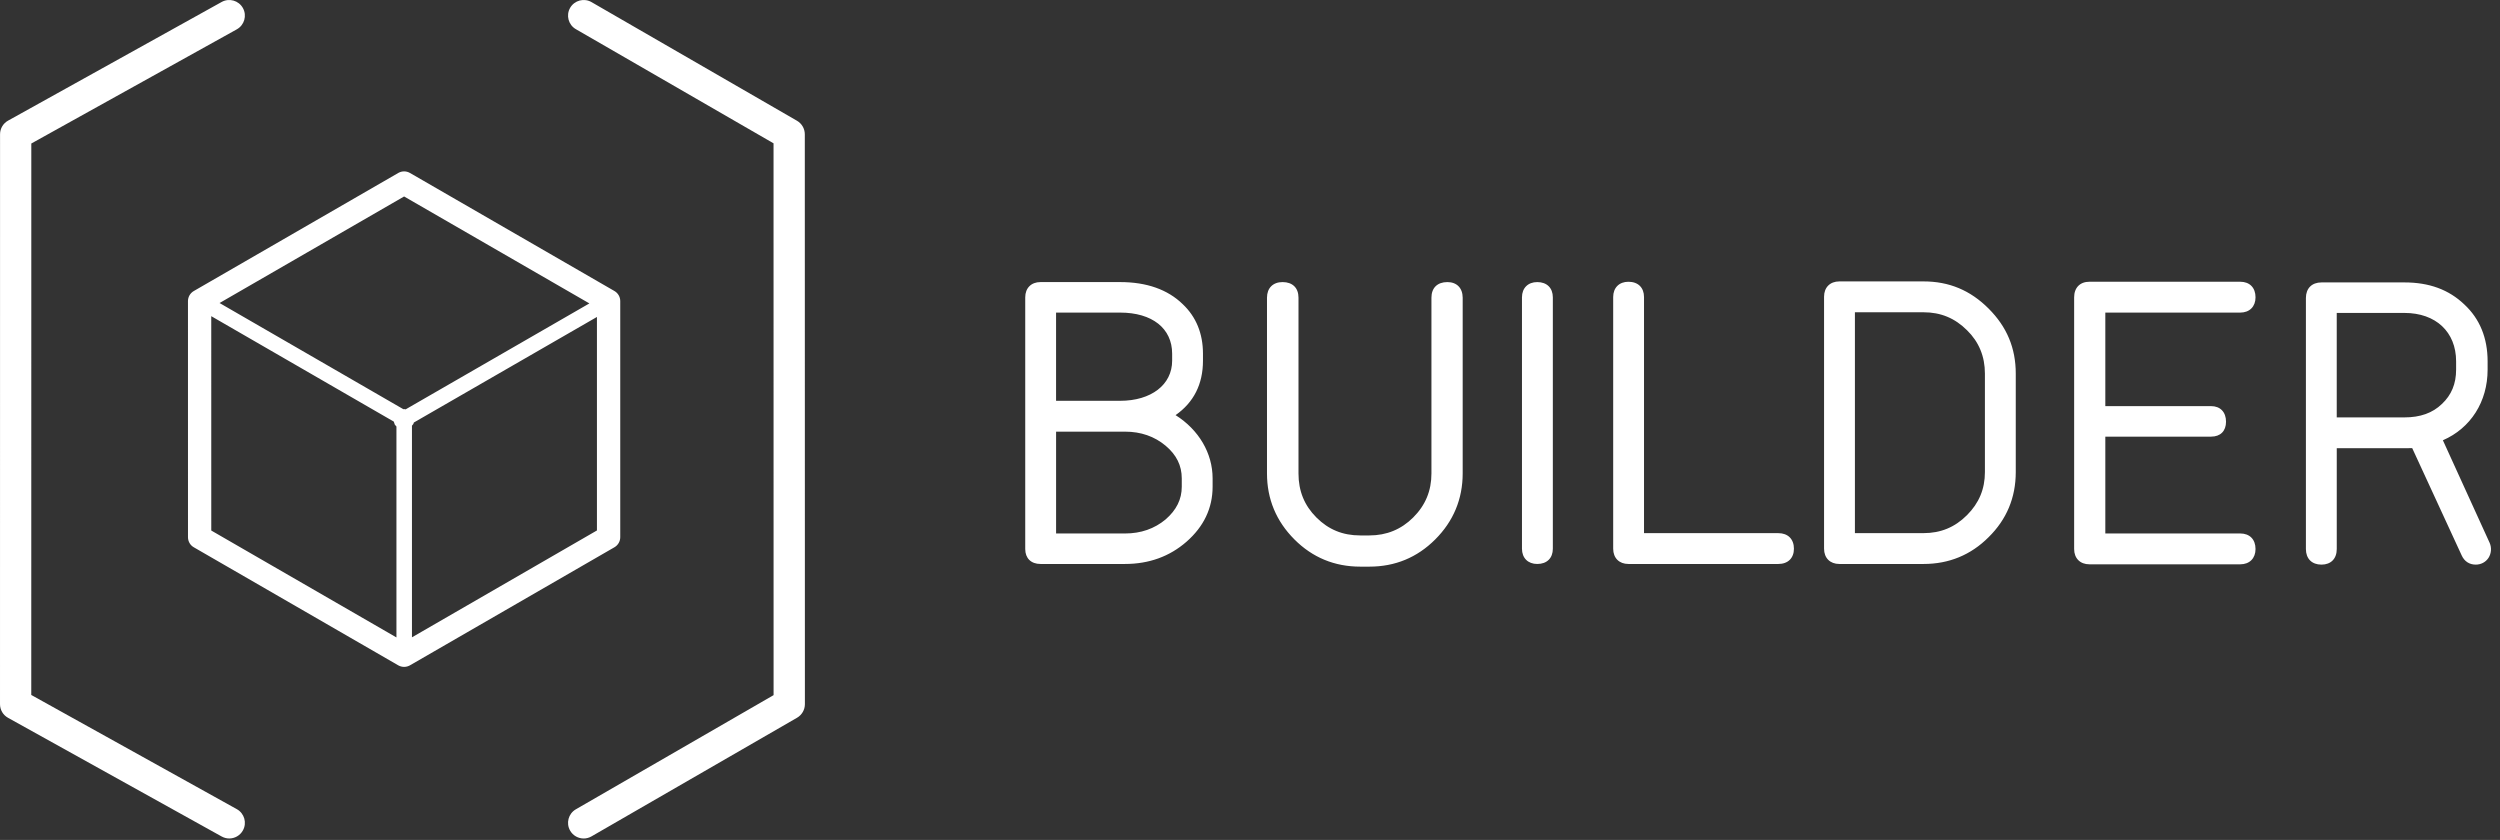 <svg xmlns="http://www.w3.org/2000/svg" width="119.053" height="40" viewBox="0 0 119.053 40"><rect x="0" y="0" width="119.053" height="40" fill="#333333" stroke="none"/><g fill="#fff"><path d="M55.982 19.769c.867-.607 1.305-1.478 1.305-2.592v-.332c0-.96-.325-1.755-.963-2.359-.716-.699-1.72-1.053-2.985-1.053h-3.79c-.441 0-.726.285-.726.727v11.986c0 .439.278.711.726.711h4.027c1.136 0 2.12-.355 2.924-1.057.827-.723 1.246-1.604 1.246-2.623v-.395c0-1.206-.664-2.32-1.764-3.013zm-5.691-4.883h3.048c1.53 0 2.48.75 2.48 1.959v.332c0 1.143-.996 1.91-2.48 1.91h-3.048v-4.201zm5.986 8.291c0 .601-.253 1.111-.771 1.56-.53.442-1.178.668-1.929.668h-3.285v-4.849h3.285c.751 0 1.399.225 1.929.668.519.436.771.945.771 1.559v.394zM68.926 13.433c-.476 0-.759.277-.759.742v8.371c0 .825-.284 1.513-.87 2.098-.568.566-1.267.854-2.083.854h-.441c-.827 0-1.507-.278-2.083-.854-.575-.575-.854-1.261-.854-2.098v-8.371c0-.465-.283-.742-.758-.742-.458 0-.742.285-.742.742v8.371c0 1.22.44 2.277 1.309 3.145.857.858 1.91 1.293 3.129 1.293h.441c1.22 0 2.272-.435 3.13-1.293.869-.868 1.31-1.927 1.31-3.145v-8.371c-.002-.457-.28-.742-.729-.742zM73.206 13.433c-.442 0-.728.285-.728.727v11.97c0 .442.286.727.728.727.458 0 .742-.278.742-.727v-11.97c-.001-.448-.284-.727-.742-.727zM84.686 25.389h-6.396v-11.245c0-.448-.283-.726-.742-.726-.442 0-.726.285-.726.726v11.986c0 .442.284.727.726.727h7.138c.458 0 .743-.278.743-.727 0-.457-.285-.741-.743-.741zM91.604 13.401h-4.012c-.442 0-.728.286-.728.727v12.002c0 .442.286.727.728.727h4.012c1.208 0 2.25-.429 3.093-1.273.86-.844 1.296-1.886 1.296-3.101v-4.691c0-1.215-.422-2.228-1.293-3.097-.869-.871-1.882-1.294-3.096-1.294zm2.92 9.081c0 .805-.28 1.476-.854 2.05-.575.576-1.251.856-2.066.856h-3.271v-10.517h3.271c.814 0 1.491.279 2.069.857.564.551.851 1.245.851 2.063v4.691zM106.684 14.886c.442 0 .727-.286.727-.727 0-.458-.279-.742-.727-.742h-7.184c-.449 0-.727.285-.727.742v11.986c0 .442.284.728.727.728h7.184c.442 0 .727-.285.727-.728 0-.457-.279-.741-.727-.741h-6.426v-4.611h5.037c.445 0 .711-.266.711-.711 0-.458-.273-.742-.711-.742h-5.037v-4.453h6.426zM118.562 25.856l-2.229-4.89c1.323-.574 2.13-1.834 2.13-3.364v-.395c0-1.113-.373-2.025-1.108-2.708-.741-.708-1.675-1.05-2.854-1.05h-3.949c-.459 0-.742.284-.742.742v11.955c0 .459.283.742.742.742.449 0 .727-.283.727-.742v-4.801h3.222l.371-.005 2.357 5.111c.128.282.366.437.667.437.253 0 .474-.117.609-.321.134-.21.157-.478.057-.711zm-4.062-5.979h-3.222v-4.975h3.222c1.496 0 2.463.905 2.463 2.306v.395c0 .673-.221 1.208-.678 1.636-.443.428-1.028.638-1.785.638zM37.953 5.75l-9.785-5.65c-.356-.206-.811-.083-1.017.272-.206.356-.084.812.272 1.017l9.414 5.436.002 26.278-9.416 5.437c-.356.206-.478.661-.272 1.017.138.24.388.373.646.373.126 0 .254-.032.372-.101l9.789-5.65c.23-.134.372-.38.372-.646l-.004-27.137c0-.267-.142-.512-.373-.646zM11.278 38.533l-9.789-5.438.002-26.261 9.787-5.438c.359-.2.489-.653.29-1.012-.2-.36-.652-.49-1.013-.29l-10.17 5.65c-.236.131-.383.38-.383.651l-.002 27.138c0 .271.146.52.383.65l10.172 5.651c.115.064.239.095.361.095.262 0 .515-.138.651-.383.201-.359.071-.812-.289-1.013zM29.537 25.582v-11.244c0-.198-.106-.381-.277-.48l-9.738-5.622c-.172-.099-.383-.099-.555 0l-9.738 5.623c-.172.099-.278.282-.278.48l.001 11.244c0 .198.105.382.277.479l9.738 5.623c.086.048.182.073.277.073.095 0 .191-.025.277-.073l9.738-5.623c.172-.099.278-.282.278-.48zm-10.293-16.226l8.823 5.093-8.75 5.045-.068-.013-.037.007-8.756-5.058 8.788-5.074zm-9.184 5.7l8.693 5.021.047.143.079.092v10.043l-8.818-5.091-.001-10.208zm9.558 15.294v-10.078l.068-.084.022-.067 8.719-5.027v10.167l-8.809 5.089z"/></g></svg>